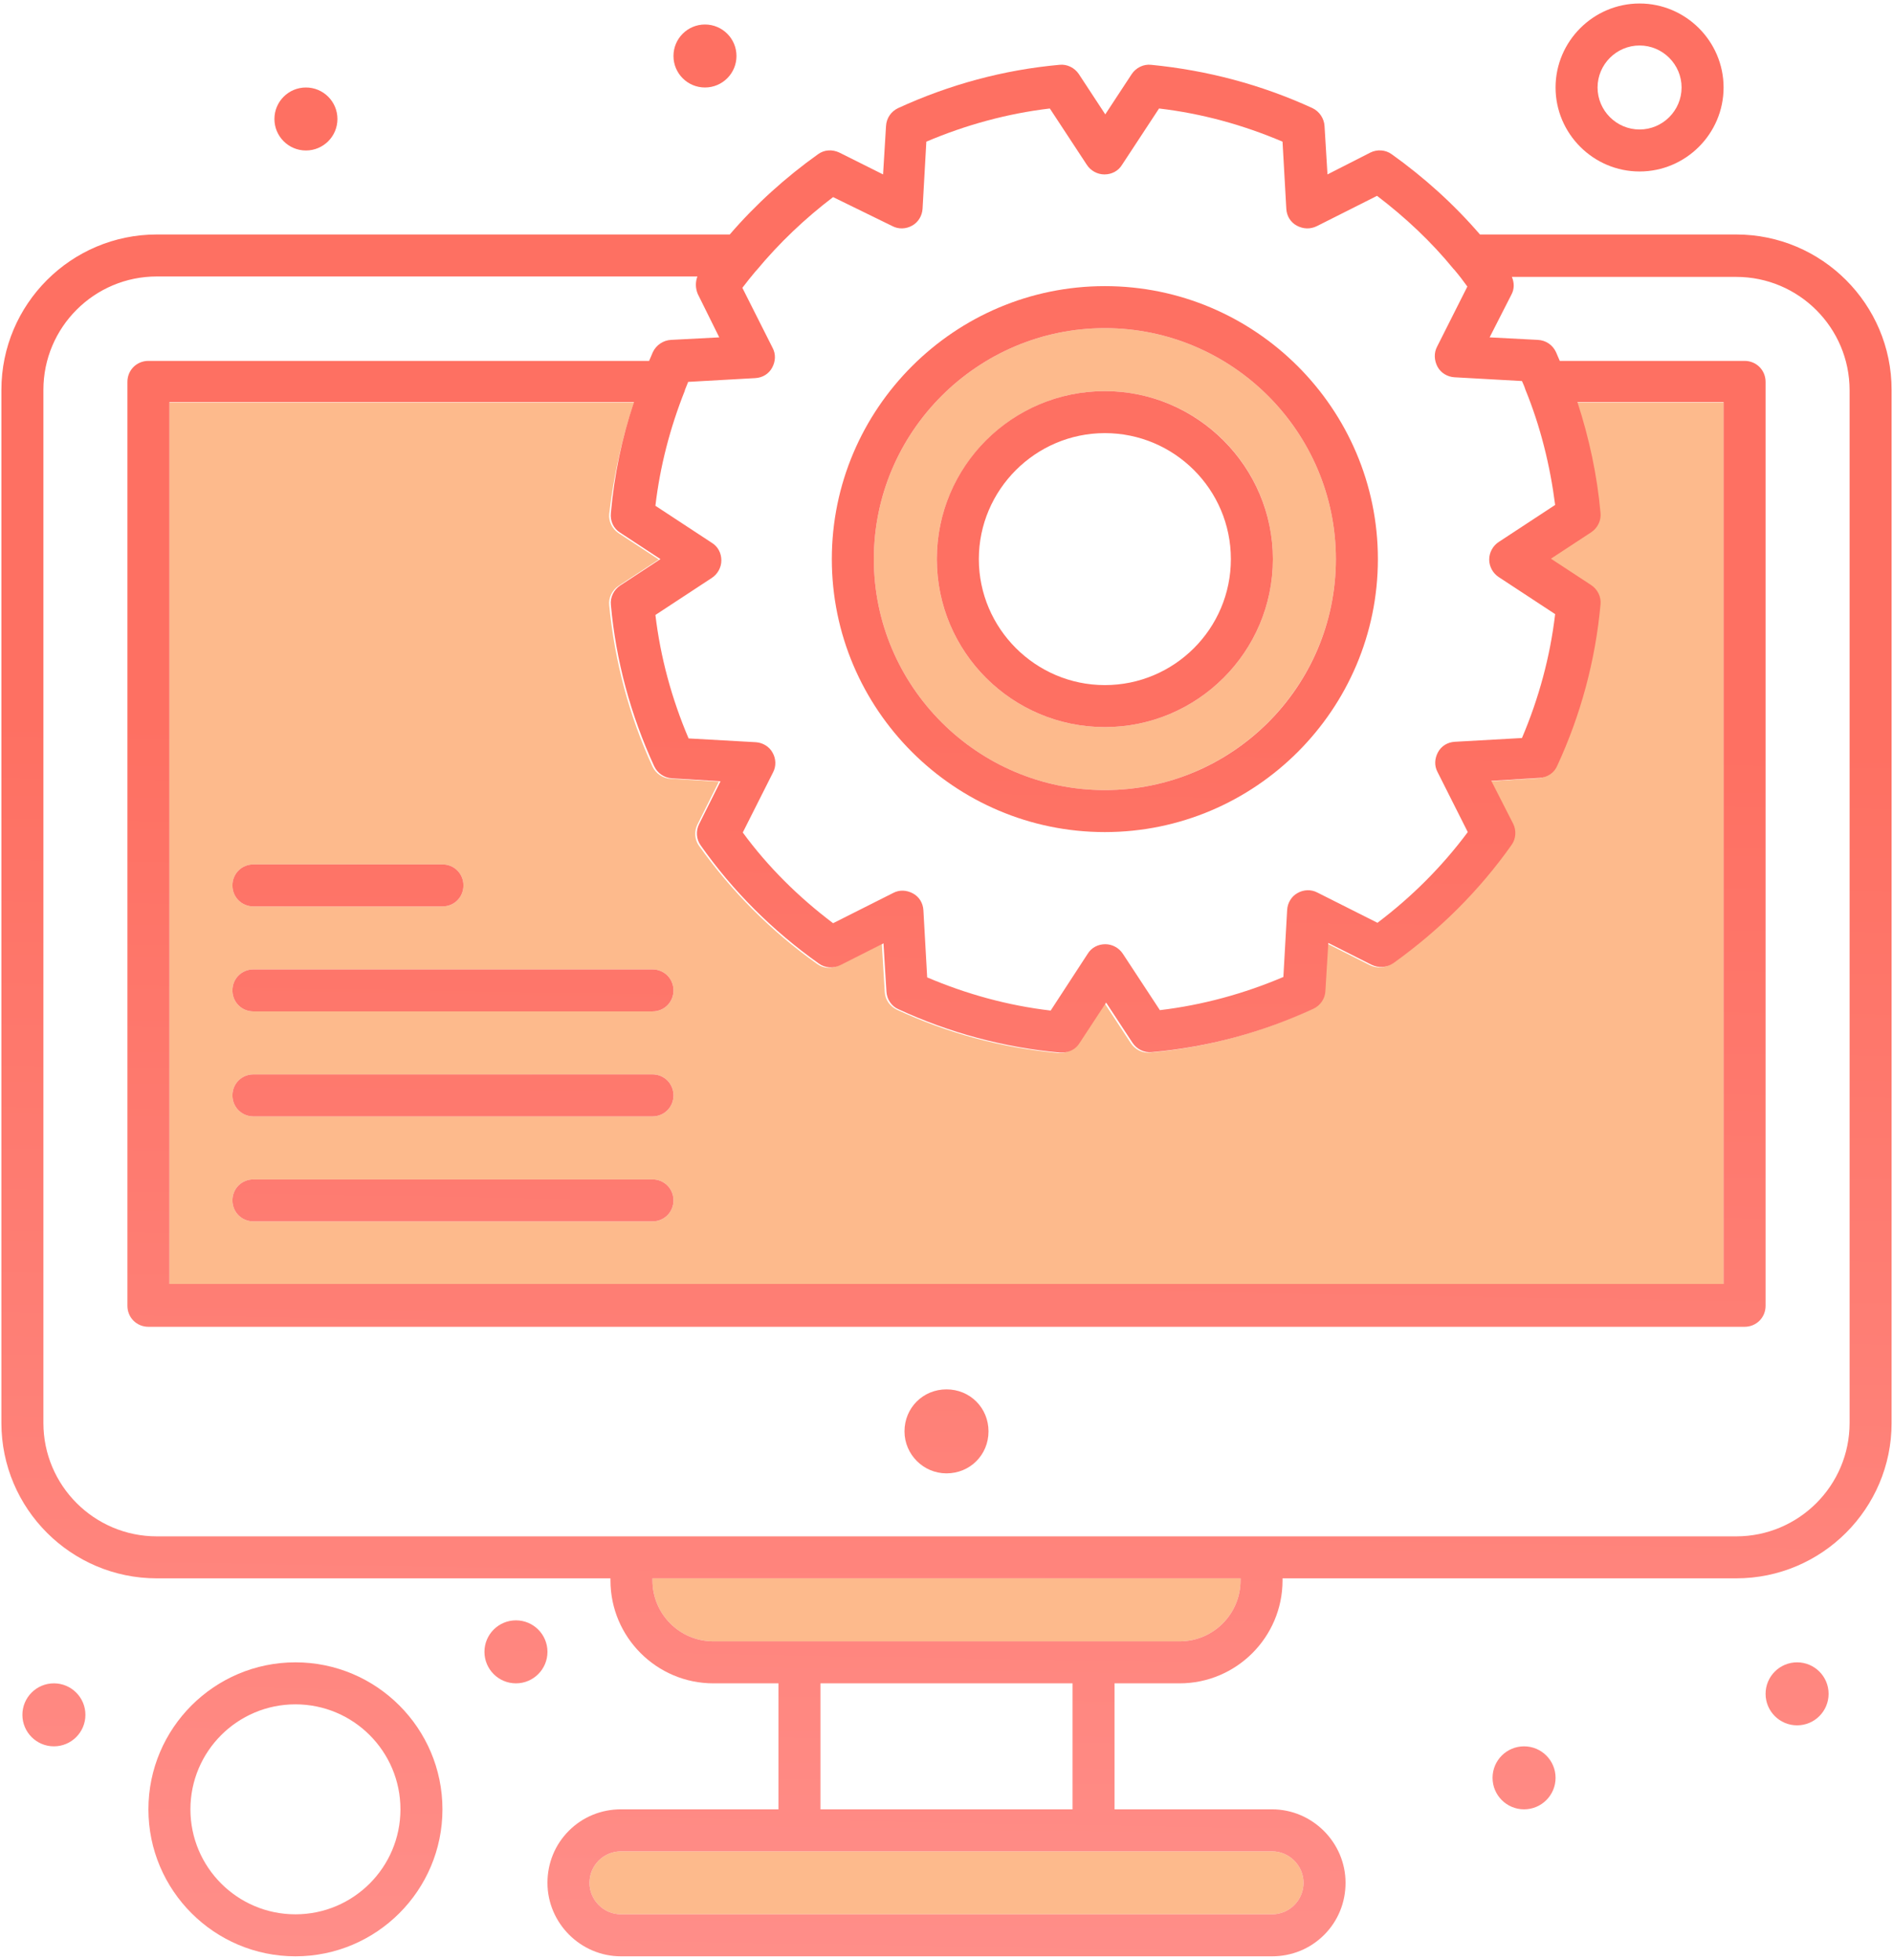<svg width="338" height="350" viewBox="0 0 338 350" fill="none" xmlns="http://www.w3.org/2000/svg">
<path d="M113.2 71.875H30.25V229.375H307.75V71.875H281.35C283.45 78.325 284.875 84.925 285.475 91.675C285.625 93.025 284.95 94.375 283.825 95.125L276.625 99.85L283.825 104.575C284.95 105.325 285.625 106.675 285.475 108.025C284.575 118.075 281.95 127.75 277.75 136.825C277.15 138.1 275.95 138.925 274.6 139L265.975 139.525L269.875 147.175C270.475 148.45 270.4 149.875 269.575 151C263.8 159.175 256.75 166.225 248.5 172.075C247.375 172.9 245.875 172.975 244.6 172.375L236.875 168.475L236.35 177.1C236.275 178.45 235.45 179.725 234.175 180.25C225.1 184.45 215.35 187.075 205.375 187.975C204.025 188.125 202.675 187.45 201.925 186.325L197.2 179.125L192.475 186.325C191.8 187.375 190.6 188.05 189.325 188.05C189.175 188.05 189.1 188.05 188.95 188.05C178.9 187.15 169.225 184.525 160.15 180.325C158.875 179.725 158.05 178.525 157.975 177.175L157.45 168.55L149.725 172.45C148.45 173.05 147.025 172.975 145.9 172.15C137.65 166.3 130.6 159.175 124.825 151.075C124 149.95 123.925 148.45 124.525 147.25L128.35 139.6L119.725 139.075C118.375 139 117.1 138.175 116.5 136.9C112.3 127.75 109.75 118.075 108.775 108.1C108.625 106.75 109.3 105.4 110.425 104.65L117.625 99.925L110.425 95.2C109.3 94.45 108.625 93.1 108.775 91.75C109.6 84.925 111.025 78.325 113.2 71.875ZM45.25 154.375H79C81.1 154.375 82.75 156.025 82.75 158.125C82.75 160.225 81.1 161.875 79 161.875H45.25C43.15 161.875 41.5 160.225 41.5 158.125C41.5 156.025 43.15 154.375 45.25 154.375ZM116.5 218.125H45.25C43.15 218.125 41.5 216.475 41.5 214.375C41.5 212.275 43.15 210.625 45.25 210.625H116.5C118.6 210.625 120.25 212.275 120.25 214.375C120.25 216.475 118.6 218.125 116.5 218.125ZM116.5 199.375H45.25C43.15 199.375 41.5 197.725 41.5 195.625C41.5 193.525 43.15 191.875 45.25 191.875H116.5C118.6 191.875 120.25 193.525 120.25 195.625C120.25 197.725 118.6 199.375 116.5 199.375ZM116.5 173.125C118.6 173.125 120.25 174.775 120.25 176.875C120.25 178.975 118.6 180.625 116.5 180.625H45.25C43.15 180.625 41.5 178.975 41.5 176.875C41.5 174.775 43.15 173.125 45.25 173.125H116.5Z" fill="#FDBA8C"/>
<path d="M197.275 58.6C174.55 58.6 156.025 77.125 156.025 99.85C156.025 122.575 174.55 141.1 197.275 141.1C220 141.1 238.525 122.575 238.525 99.85C238.525 77.125 220 58.6 197.275 58.6ZM197.275 129.85C180.7 129.85 167.275 116.425 167.275 99.85C167.275 83.35 180.7 69.85 197.275 69.85C213.775 69.85 227.275 83.275 227.275 99.85C227.275 116.425 213.775 129.85 197.275 129.85Z" fill="#FDBA8C"/>
<path d="M110.875 330.625C109.375 330.625 107.95 331.225 106.9 332.275C105.85 333.325 105.25 334.75 105.25 336.25C105.25 339.325 107.8 341.875 110.875 341.875H227.125C228.625 341.875 230.05 341.275 231.1 340.225C232.15 339.175 232.75 337.75 232.75 336.25C232.75 333.175 230.2 330.625 227.125 330.625H110.875Z" fill="#FDBA8C"/>
<path d="M221.5 281.875H116.5V282.25C116.5 288.25 121.375 293.125 127.375 293.125H210.625C216.625 293.125 221.5 288.25 221.5 282.25V281.875Z" fill="#FDBA8C"/>
<path d="M320.875 308.125C323.982 308.125 326.5 305.607 326.5 302.5C326.5 299.393 323.982 296.875 320.875 296.875C317.768 296.875 315.25 299.393 315.25 302.5C315.25 305.607 317.768 308.125 320.875 308.125Z" fill="url(#paint0_linear_303_6)"/>
<path d="M272.125 323.125C275.232 323.125 277.75 320.607 277.75 317.5C277.75 314.393 275.232 311.875 272.125 311.875C269.018 311.875 266.5 314.393 266.5 317.5C266.5 320.607 269.018 323.125 272.125 323.125Z" fill="url(#paint1_linear_303_6)"/>
<path d="M169 248.125C166.9 248.125 165.025 248.95 163.675 250.3C162.325 251.65 161.5 253.525 161.5 255.625C161.5 259.75 164.875 263.125 169 263.125C171.1 263.125 172.975 262.3 174.325 260.95C175.675 259.6 176.5 257.725 176.5 255.625C176.5 253.525 175.675 251.65 174.325 250.3C172.975 248.95 171.1 248.125 169 248.125Z" fill="url(#paint2_linear_303_6)"/>
<path d="M125.875 15.625C128.982 15.625 131.5 13.107 131.5 10C131.5 6.893 128.982 4.375 125.875 4.375C122.768 4.375 120.25 6.893 120.25 10C120.25 13.107 122.768 15.625 125.875 15.625Z" fill="url(#paint3_linear_303_6)"/>
<path d="M92.125 300.625C95.232 300.625 97.75 298.107 97.75 295C97.75 291.893 95.232 289.375 92.125 289.375C89.018 289.375 86.5 291.893 86.5 295C86.5 298.107 89.018 300.625 92.125 300.625Z" fill="url(#paint4_linear_303_6)"/>
<path d="M54.625 26.875C57.732 26.875 60.25 24.357 60.25 21.25C60.25 18.143 57.732 15.625 54.625 15.625C51.518 15.625 49 18.143 49 21.25C49 24.357 51.518 26.875 54.625 26.875Z" fill="url(#paint5_linear_303_6)"/>
<path d="M9.625 311.875C12.732 311.875 15.25 309.357 15.25 306.25C15.25 303.143 12.732 300.625 9.625 300.625C6.518 300.625 4 303.143 4 306.25C4 309.357 6.518 311.875 9.625 311.875Z" fill="url(#paint6_linear_303_6)"/>
<path d="M52.75 296.875C38.275 296.875 26.5 308.65 26.5 323.125C26.5 337.6 38.275 349.375 52.75 349.375C67.225 349.375 79 337.6 79 323.125C79 308.65 67.225 296.875 52.75 296.875ZM52.75 341.875C42.4 341.875 34 333.475 34 323.125C34 312.775 42.4 304.375 52.75 304.375C63.1 304.375 71.5 312.775 71.5 323.125C71.5 333.475 63.1 341.875 52.75 341.875Z" fill="url(#paint7_linear_303_6)"/>
<path d="M310 41.875H264.25C259.6 36.475 254.275 31.675 248.5 27.55C247.375 26.725 245.875 26.65 244.675 27.25L237.025 31.15L236.5 22.525C236.425 21.175 235.6 19.9 234.325 19.3C225.175 15.1 215.5 12.55 205.525 11.575C204.175 11.425 202.825 12.1 202.075 13.225L197.35 20.425L192.625 13.225C191.875 12.1 190.525 11.425 189.175 11.575C179.2 12.475 169.525 15.1 160.375 19.3C159.1 19.9 158.275 21.1 158.2 22.525L157.675 31.15L149.875 27.25C148.6 26.65 147.175 26.725 146.05 27.55C140.275 31.675 134.95 36.475 130.3 41.875H28C12.7 41.875 0.25 54.325 0.25 69.625V254.125C0.25 269.425 12.7 281.875 28 281.875H109V282.25C109 292.375 117.25 300.625 127.375 300.625H139V323.125H110.875C107.35 323.125 104.05 324.475 101.575 326.95C99.1 329.425 97.75 332.725 97.75 336.25C97.75 343.45 103.675 349.375 110.875 349.375H227.125C230.65 349.375 233.95 348.025 236.425 345.55C238.9 343.075 240.25 339.775 240.25 336.25C240.25 329.05 234.325 323.125 227.125 323.125H199V300.625H210.625C220.75 300.625 229 292.375 229 282.25V281.875H310C325.3 281.875 337.75 269.425 337.75 254.125V69.625C337.75 54.325 325.3 41.875 310 41.875ZM330.25 254.125C330.25 265.3 321.175 274.375 310 274.375H28C16.825 274.375 7.75 265.3 7.75 254.125V69.625C7.75 58.45 16.825 49.375 28 49.375H124.525C124.15 50.35 124.15 51.475 124.6 52.525L128.425 60.25L119.8 60.7C118.45 60.775 117.175 61.6 116.575 62.875C116.35 63.4 116.125 63.925 115.9 64.45H26.5C24.4 64.45 22.75 66.1 22.75 68.2V233.2C22.75 235.3 24.4 236.95 26.5 236.95H311.5C313.6 236.95 315.25 235.3 315.25 233.2V68.2C315.25 66.1 313.6 64.45 311.5 64.45H278.5C278.275 63.925 278.05 63.4 277.825 62.875C277.225 61.6 276.025 60.775 274.6 60.7L265.975 60.25L269.875 52.6C270.4 51.625 270.4 50.5 269.95 49.45H310C321.175 49.45 330.25 58.525 330.25 69.7V254.125ZM210.625 293.125H127.375C121.375 293.125 116.5 288.25 116.5 282.25V281.875H221.5V282.25C221.5 288.25 216.625 293.125 210.625 293.125ZM232.75 336.25C232.75 337.75 232.15 339.175 231.1 340.225C230.05 341.275 228.625 341.875 227.125 341.875H110.875C107.8 341.875 105.25 339.325 105.25 336.25C105.25 334.75 105.85 333.325 106.9 332.275C107.95 331.225 109.375 330.625 110.875 330.625H227.125C230.2 330.625 232.75 333.175 232.75 336.25ZM146.5 323.125V300.625H191.5V323.125H146.5ZM159.325 40.375C160.45 40.975 161.8 40.9 162.85 40.3C163.975 39.7 164.65 38.5 164.725 37.3L165.4 25.3C172.45 22.3 179.875 20.275 187.45 19.375L194.05 29.425C194.725 30.475 195.925 31.15 197.2 31.15C198.475 31.15 199.675 30.55 200.35 29.425L206.95 19.375C214.6 20.275 221.95 22.3 229 25.3L229.675 37.3C229.75 38.575 230.425 39.7 231.55 40.3C232.675 40.9 233.95 40.975 235.15 40.375L245.875 34.975C250.9 38.8 255.55 43.15 259.525 48.025C259.6 48.1 259.6 48.1 259.675 48.175C260.5 49.15 261.25 50.125 262 51.175L256.6 61.9C256 63.025 256.075 64.375 256.675 65.5C257.275 66.625 258.475 67.3 259.675 67.375L271.75 68.05C271.975 68.575 272.2 69.025 272.35 69.55C275.05 76.15 276.775 83.125 277.675 90.175L267.625 96.775C266.575 97.45 265.9 98.65 265.9 99.925C265.9 101.2 266.575 102.4 267.625 103.075L277.675 109.675C276.775 117.325 274.75 124.75 271.75 131.8L259.75 132.475C258.475 132.55 257.35 133.225 256.75 134.35C256.15 135.475 256.075 136.75 256.675 137.875L262.075 148.6C257.5 154.75 252.1 160.15 245.95 164.8L235.225 159.4C234.1 158.8 232.75 158.875 231.7 159.475C230.575 160.075 229.9 161.275 229.825 162.475L229.15 174.475C222.1 177.475 214.675 179.5 207.1 180.4L200.5 170.35C199.825 169.3 198.625 168.625 197.35 168.625C196.075 168.625 194.875 169.225 194.2 170.35L187.6 180.475C179.95 179.575 172.6 177.55 165.55 174.55L164.875 162.55C164.8 161.275 164.125 160.15 163 159.55C161.875 158.95 160.6 158.875 159.475 159.475L148.75 164.875C142.6 160.225 137.125 154.825 132.625 148.675L138.025 137.95C138.625 136.825 138.55 135.475 137.95 134.425C137.35 133.3 136.15 132.625 134.95 132.55L122.95 131.875C119.95 124.825 117.925 117.4 117.025 109.825L127.075 103.225C128.125 102.55 128.8 101.35 128.8 100.075C128.8 98.8 128.2 97.6 127.075 96.925L117.025 90.325C117.85 83.275 119.65 76.375 122.275 69.775V69.7C122.5 69.175 122.65 68.725 122.875 68.2L134.875 67.525C136.15 67.45 137.275 66.775 137.875 65.65C138.475 64.525 138.55 63.25 137.95 62.125L132.55 51.4C133.3 50.425 134.125 49.375 134.95 48.4C135.025 48.325 135.025 48.325 135.1 48.25C139.15 43.375 143.725 39.025 148.75 35.2L159.325 40.375ZM110.725 95.125L117.925 99.85L110.725 104.575C109.6 105.325 108.925 106.675 109.075 108.025C109.975 118 112.6 127.675 116.8 136.825C117.4 138.1 118.6 138.925 120.025 139L128.65 139.525L124.825 147.175C124.225 148.375 124.3 149.875 125.125 151C130.825 159.1 137.95 166.225 146.2 172.075C147.325 172.9 148.825 172.975 150.025 172.375L157.75 168.475L158.275 177.1C158.35 178.45 159.175 179.725 160.45 180.25C169.525 184.45 179.275 187.075 189.25 187.975C189.4 187.975 189.475 187.975 189.625 187.975C190.9 187.975 192.1 187.375 192.775 186.25L197.5 179.05L202.225 186.25C202.975 187.375 204.325 188.05 205.675 187.9C215.725 187 225.4 184.375 234.475 180.175C235.75 179.575 236.575 178.375 236.65 177.025L237.175 168.4L244.9 172.3C246.175 172.9 247.6 172.825 248.8 172C256.975 166.15 264.1 159.1 269.875 150.925C270.7 149.8 270.775 148.3 270.175 147.1L266.275 139.45L274.9 138.925C276.25 138.85 277.525 138.025 278.05 136.75C282.25 127.675 284.875 117.925 285.775 107.95C285.925 106.6 285.25 105.25 284.125 104.5L276.925 99.775L284.125 95.05C285.25 94.3 285.925 92.95 285.775 91.6C285.175 84.85 283.75 78.25 281.65 71.8H307.75V229.3H30.25V71.8H113.2C111.025 78.25 109.675 84.85 109.075 91.6C108.925 93.025 109.525 94.375 110.725 95.125Z" fill="url(#paint8_linear_303_6)"/>
<path d="M197.275 51.1C170.425 51.1 148.525 73 148.525 99.85C148.525 126.7 170.425 148.6 197.275 148.6C224.125 148.6 246.025 126.7 246.025 99.85C246.025 73 224.125 51.1 197.275 51.1ZM197.275 141.1C174.55 141.1 156.025 122.575 156.025 99.85C156.025 77.125 174.55 58.6 197.275 58.6C220 58.6 238.525 77.125 238.525 99.85C238.525 122.65 220 141.1 197.275 141.1Z" fill="url(#paint9_linear_303_6)"/>
<path d="M197.275 69.85C180.7 69.85 167.275 83.275 167.275 99.85C167.275 116.425 180.7 129.85 197.275 129.85C213.775 129.85 227.275 116.425 227.275 99.85C227.275 83.35 213.775 69.85 197.275 69.85ZM197.275 122.35C184.9 122.35 174.775 112.225 174.775 99.85C174.775 87.475 184.9 77.35 197.275 77.35C209.65 77.35 219.775 87.4 219.775 99.85C219.775 112.3 209.65 122.35 197.275 122.35Z" fill="url(#paint10_linear_303_6)"/>
<path d="M45.25 161.875H79C81.1 161.875 82.75 160.225 82.75 158.125C82.75 156.025 81.1 154.375 79 154.375H45.25C43.15 154.375 41.5 156.025 41.5 158.125C41.5 160.225 43.15 161.875 45.25 161.875Z" fill="url(#paint11_linear_303_6)"/>
<path d="M41.5 176.875C41.5 178.975 43.15 180.625 45.25 180.625H116.5C118.6 180.625 120.25 178.975 120.25 176.875C120.25 174.775 118.6 173.125 116.5 173.125H45.25C43.15 173.125 41.5 174.775 41.5 176.875Z" fill="url(#paint12_linear_303_6)"/>
<path d="M116.5 191.875H45.25C43.15 191.875 41.5 193.525 41.5 195.625C41.5 197.725 43.15 199.375 45.25 199.375H116.5C118.6 199.375 120.25 197.725 120.25 195.625C120.25 193.525 118.6 191.875 116.5 191.875Z" fill="url(#paint13_linear_303_6)"/>
<path d="M116.5 210.625H45.25C43.15 210.625 41.5 212.275 41.5 214.375C41.5 216.475 43.15 218.125 45.25 218.125H116.5C118.6 218.125 120.25 216.475 120.25 214.375C120.25 212.275 118.6 210.625 116.5 210.625Z" fill="url(#paint14_linear_303_6)"/>
<path d="M292.75 30.625C301 30.625 307.75 23.875 307.75 15.625C307.75 7.375 301 0.625 292.75 0.625C284.5 0.625 277.75 7.375 277.75 15.625C277.75 23.875 284.5 30.625 292.75 30.625ZM292.75 8.125C296.875 8.125 300.25 11.5 300.25 15.625C300.25 19.75 296.875 23.125 292.75 23.125C288.625 23.125 285.25 19.75 285.25 15.625C285.25 11.5 288.625 8.125 292.75 8.125Z" fill="url(#paint15_linear_303_6)"/>
<defs>
<linearGradient id="paint0_linear_303_6" x1="168.025" y1="380.635" x2="172.217" y2="130.724" gradientUnits="userSpaceOnUse">
<stop stop-color="#FF928E"/>
<stop offset="1" stop-color="#FE7062"/>
</linearGradient>
<linearGradient id="paint1_linear_303_6" x1="168.025" y1="380.635" x2="172.217" y2="130.724" gradientUnits="userSpaceOnUse">
<stop stop-color="#FF928E"/>
<stop offset="1" stop-color="#FE7062"/>
</linearGradient>
<linearGradient id="paint2_linear_303_6" x1="168.025" y1="380.635" x2="172.217" y2="130.724" gradientUnits="userSpaceOnUse">
<stop stop-color="#FF928E"/>
<stop offset="1" stop-color="#FE7062"/>
</linearGradient>
<linearGradient id="paint3_linear_303_6" x1="168.025" y1="380.635" x2="172.217" y2="130.724" gradientUnits="userSpaceOnUse">
<stop stop-color="#FF928E"/>
<stop offset="1" stop-color="#FE7062"/>
</linearGradient>
<linearGradient id="paint4_linear_303_6" x1="168.025" y1="380.635" x2="172.217" y2="130.724" gradientUnits="userSpaceOnUse">
<stop stop-color="#FF928E"/>
<stop offset="1" stop-color="#FE7062"/>
</linearGradient>
<linearGradient id="paint5_linear_303_6" x1="168.025" y1="380.635" x2="172.217" y2="130.724" gradientUnits="userSpaceOnUse">
<stop stop-color="#FF928E"/>
<stop offset="1" stop-color="#FE7062"/>
</linearGradient>
<linearGradient id="paint6_linear_303_6" x1="168.025" y1="380.635" x2="172.217" y2="130.724" gradientUnits="userSpaceOnUse">
<stop stop-color="#FF928E"/>
<stop offset="1" stop-color="#FE7062"/>
</linearGradient>
<linearGradient id="paint7_linear_303_6" x1="168.025" y1="380.635" x2="172.217" y2="130.724" gradientUnits="userSpaceOnUse">
<stop stop-color="#FF928E"/>
<stop offset="1" stop-color="#FE7062"/>
</linearGradient>
<linearGradient id="paint8_linear_303_6" x1="168.025" y1="380.635" x2="172.217" y2="130.724" gradientUnits="userSpaceOnUse">
<stop stop-color="#FF928E"/>
<stop offset="1" stop-color="#FE7062"/>
</linearGradient>
<linearGradient id="paint9_linear_303_6" x1="168.025" y1="380.635" x2="172.217" y2="130.724" gradientUnits="userSpaceOnUse">
<stop stop-color="#FF928E"/>
<stop offset="1" stop-color="#FE7062"/>
</linearGradient>
<linearGradient id="paint10_linear_303_6" x1="168.025" y1="380.635" x2="172.217" y2="130.724" gradientUnits="userSpaceOnUse">
<stop stop-color="#FF928E"/>
<stop offset="1" stop-color="#FE7062"/>
</linearGradient>
<linearGradient id="paint11_linear_303_6" x1="168.025" y1="380.635" x2="172.217" y2="130.724" gradientUnits="userSpaceOnUse">
<stop stop-color="#FF928E"/>
<stop offset="1" stop-color="#FE7062"/>
</linearGradient>
<linearGradient id="paint12_linear_303_6" x1="168.025" y1="380.635" x2="172.217" y2="130.724" gradientUnits="userSpaceOnUse">
<stop stop-color="#FF928E"/>
<stop offset="1" stop-color="#FE7062"/>
</linearGradient>
<linearGradient id="paint13_linear_303_6" x1="168.025" y1="380.635" x2="172.217" y2="130.724" gradientUnits="userSpaceOnUse">
<stop stop-color="#FF928E"/>
<stop offset="1" stop-color="#FE7062"/>
</linearGradient>
<linearGradient id="paint14_linear_303_6" x1="168.025" y1="380.635" x2="172.217" y2="130.724" gradientUnits="userSpaceOnUse">
<stop stop-color="#FF928E"/>
<stop offset="1" stop-color="#FE7062"/>
</linearGradient>
<linearGradient id="paint15_linear_303_6" x1="168.025" y1="380.635" x2="172.217" y2="130.724" gradientUnits="userSpaceOnUse">
<stop stop-color="#FF928E"/>
<stop offset="1" stop-color="#FE7062"/>
</linearGradient>
</defs>
</svg>

